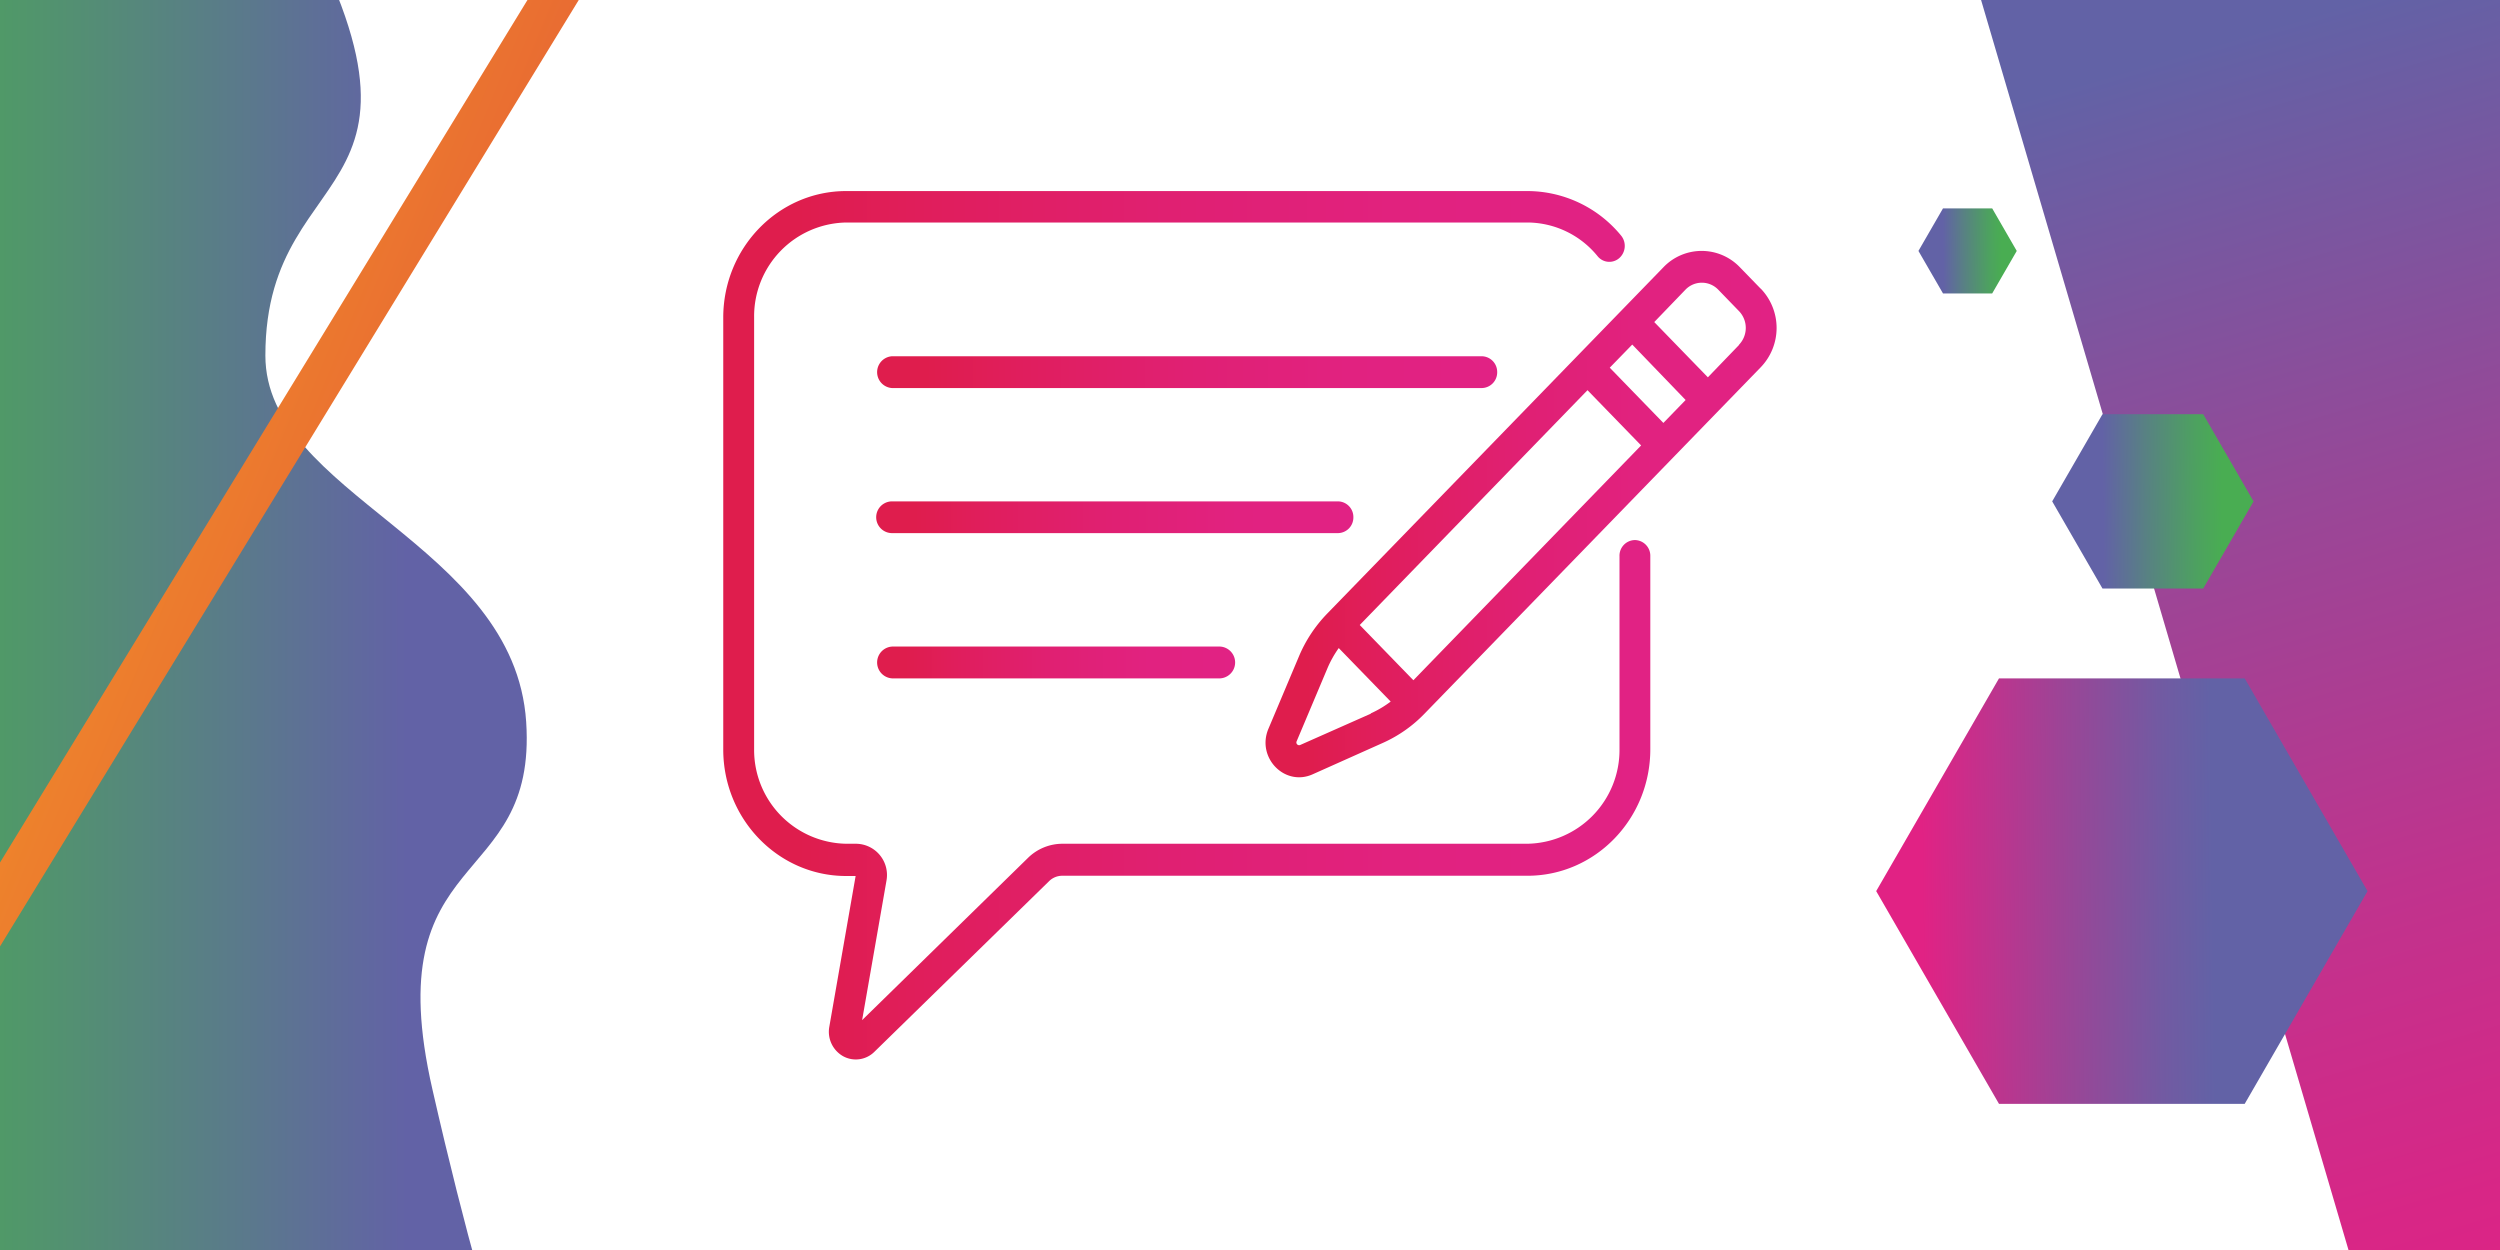 <svg id="Слой_1" data-name="Слой 1" xmlns="http://www.w3.org/2000/svg" xmlns:xlink="http://www.w3.org/1999/xlink" viewBox="0 0 400 200"><defs><style>.cls-1{fill:url(#Безымянный_градиент_17);}.cls-2{fill:url(#Безымянный_градиент_3);}.cls-3{fill:none;stroke-miterlimit:10;stroke-width:7px;stroke:url(#Безымянный_градиент_19);}.cls-4{fill:url(#Безымянный_градиент_71);}.cls-5{fill:url(#Безымянный_градиент_71-2);}.cls-6{fill:url(#Безымянный_градиент_71-3);}.cls-7{fill:url(#Безымянный_градиент_71-4);}.cls-8{fill:url(#Безымянный_градиент_71-5);}.cls-9{fill:url(#Безымянный_градиент_21);}.cls-10{fill:url(#Безымянный_градиент_25);}.cls-11{fill:url(#Безымянный_градиент_25-2);}</style><linearGradient id="Безымянный_градиент_17" x1="-738.33" y1="264.24" x2="-737.46" y2="414.73" gradientTransform="translate(3007.56 -390.6) scale(3.52 1.46)" gradientUnits="userSpaceOnUse"><stop offset="0" stop-color="#6262a6"/><stop offset="0.34" stop-color="#984797"/><stop offset="0.63" stop-color="#c0338d"/><stop offset="0.86" stop-color="#d82686"/><stop offset="1" stop-color="#e12284"/></linearGradient><linearGradient id="Безымянный_градиент_3" x1="-29.48" y1="106" x2="87.38" y2="106" gradientUnits="userSpaceOnUse"><stop offset="0" stop-color="#49ad52"/><stop offset="0.2" stop-color="#4e9e62"/><stop offset="0.6" stop-color="#5b788d"/><stop offset="0.81" stop-color="#6262a6"/></linearGradient><linearGradient id="Безымянный_градиент_19" x1="-123.39" y1="32.51" x2="76.87" y2="32.51" gradientTransform="translate(14.39 18.44) rotate(22.59)" gradientUnits="userSpaceOnUse"><stop offset="0.19" stop-color="#fbc31b"/><stop offset="0.34" stop-color="#f9b81e"/><stop offset="0.6" stop-color="#f39b25"/><stop offset="0.94" stop-color="#e96c32"/><stop offset="1" stop-color="#e76334"/></linearGradient><linearGradient id="Безымянный_градиент_71" x1="140.26" y1="59.53" x2="239.55" y2="59.53" gradientUnits="userSpaceOnUse"><stop offset="0.08" stop-color="#df1d4d"/><stop offset="0.23" stop-color="#e01e5d"/><stop offset="0.5" stop-color="#e02073"/><stop offset="0.76" stop-color="#e12280"/><stop offset="1" stop-color="#e12284"/></linearGradient><linearGradient id="Безымянный_градиент_71-2" x1="140.26" y1="82.76" x2="216.54" y2="82.76" xlink:href="#Безымянный_градиент_71"/><linearGradient id="Безымянный_градиент_71-3" x1="140.26" y1="106" x2="197.7" y2="106" xlink:href="#Безымянный_градиент_71"/><linearGradient id="Безымянный_градиент_71-4" x1="202.48" y1="82.26" x2="284.25" y2="82.26" xlink:href="#Безымянный_градиент_71"/><linearGradient id="Безымянный_градиент_71-5" x1="115.75" y1="100" x2="264.05" y2="100" xlink:href="#Безымянный_градиент_71"/><linearGradient id="Безымянный_градиент_21" x1="354.08" y1="142.42" x2="307.54" y2="142.94" gradientUnits="userSpaceOnUse"><stop offset="0" stop-color="#6262a6"/><stop offset="0.18" stop-color="#725aa2"/><stop offset="0.52" stop-color="#9d4496"/><stop offset="1" stop-color="#e12284"/></linearGradient><linearGradient id="Безымянный_градиент_25" x1="355.53" y1="80.09" x2="336.46" y2="80.31" gradientUnits="userSpaceOnUse"><stop offset="0" stop-color="#49ad52"/><stop offset="0.22" stop-color="#4da160"/><stop offset="0.64" stop-color="#588183"/><stop offset="1" stop-color="#6262a6"/></linearGradient><linearGradient id="Безымянный_градиент_25-2" x1="320.22" y1="40.09" x2="310.91" y2="40.19" xlink:href="#Безымянный_градиент_25"/></defs><rect class="cls-1" x="350.52" y="-55.75" width="117.96" height="322.85" transform="translate(-13.18 119.74) rotate(-16.38)"/><path class="cls-2" d="M42.46-23.12c34.36,57.18,0,46.42,0,80,0,22.34,39.84,30,41.73,58.63,1.8,27.37-24,19.51-15,58.8C80,221.77,87.38,235.11,87.38,235.11l-116.86-8.3,23-249.93Z"/><polygon class="cls-3" points="-88.18 -42.59 -29.85 193.53 125.8 -61 -88.18 -42.59"/><path class="cls-4" d="M239.55,59.53A2.51,2.51,0,0,0,237.08,57H142.73a2.55,2.55,0,0,0,0,5.09h94.35A2.51,2.51,0,0,0,239.55,59.53Z"/><path class="cls-5" d="M216.54,82.76a2.5,2.5,0,0,0-2.47-2.54H142.73a2.54,2.54,0,0,0,0,5.08h71.34A2.5,2.5,0,0,0,216.54,82.76Z"/><path class="cls-6" d="M142.73,103.45a2.55,2.55,0,0,0,0,5.09h52.5a2.55,2.55,0,0,0,0-5.09Z"/><path class="cls-7" d="M281.71,46.19l-3.34-3.44a8.46,8.46,0,0,0-12.21,0L212.33,98.2h0a22.12,22.12,0,0,0-4.48,6.78l-4.9,11.62c-1.95,4.61,2.6,9.29,7.07,7.29l11.29-5.05a21.37,21.37,0,0,0,6.58-4.62l53.83-55.46a9.07,9.07,0,0,0,0-12.58Zm-62.38,68-11.28,5a.44.44,0,0,1-.58-.6l4.9-11.62a16.92,16.92,0,0,1,1.83-3.28l8.31,8.56a16.68,16.68,0,0,1-3.18,1.89Zm6.81-5.35L217.56,100,254,62.43l8.58,8.84Zm40-41.17-8.58-8.84,3.6-3.7L269.7,64Zm12.12-12.49-5,5.19-8.58-8.84,5-5.19a3.64,3.64,0,0,1,5.23,0l3.34,3.45A3.88,3.88,0,0,1,278.22,55.18Z"/><path class="cls-8" d="M261.58,86.41A2.5,2.5,0,0,0,259.12,89v30.91A15,15,0,0,1,244.4,135H170a7.89,7.89,0,0,0-5.53,2.27l-26.53,25.95,3.9-22.34A5,5,0,0,0,137,135h-1.62a15,15,0,0,1-14.72-15.16V50.76A15,15,0,0,1,135.41,35.6h109A14.55,14.55,0,0,1,255.62,41a2.41,2.41,0,0,0,3.47.29,2.61,2.61,0,0,0,.29-3.59,19.43,19.43,0,0,0-15-7.13h-109c-10.84,0-19.66,9.08-19.66,20.24v69.11c0,11.16,8.82,20.24,19.66,20.24h1.52l-4.21,24.12a4.49,4.49,0,0,0,2.2,4.71,4.22,4.22,0,0,0,5-.69L167.84,141a3,3,0,0,1,2.13-.88H244.4c10.84,0,19.65-9.08,19.65-20.24V89A2.51,2.51,0,0,0,261.58,86.41Z"/><polygon class="cls-9" points="359.15 108.54 319.84 108.54 300.19 142.58 319.84 176.62 359.15 176.62 378.81 142.58 359.15 108.54"/><polygon class="cls-10" points="352.51 66.27 336.4 66.27 328.35 80.22 336.4 94.17 352.51 94.17 360.57 80.22 352.51 66.27"/><polygon class="cls-11" points="318.75 33.34 310.88 33.34 306.95 40.15 310.88 46.95 318.75 46.95 322.68 40.15 318.75 33.34"/></svg>